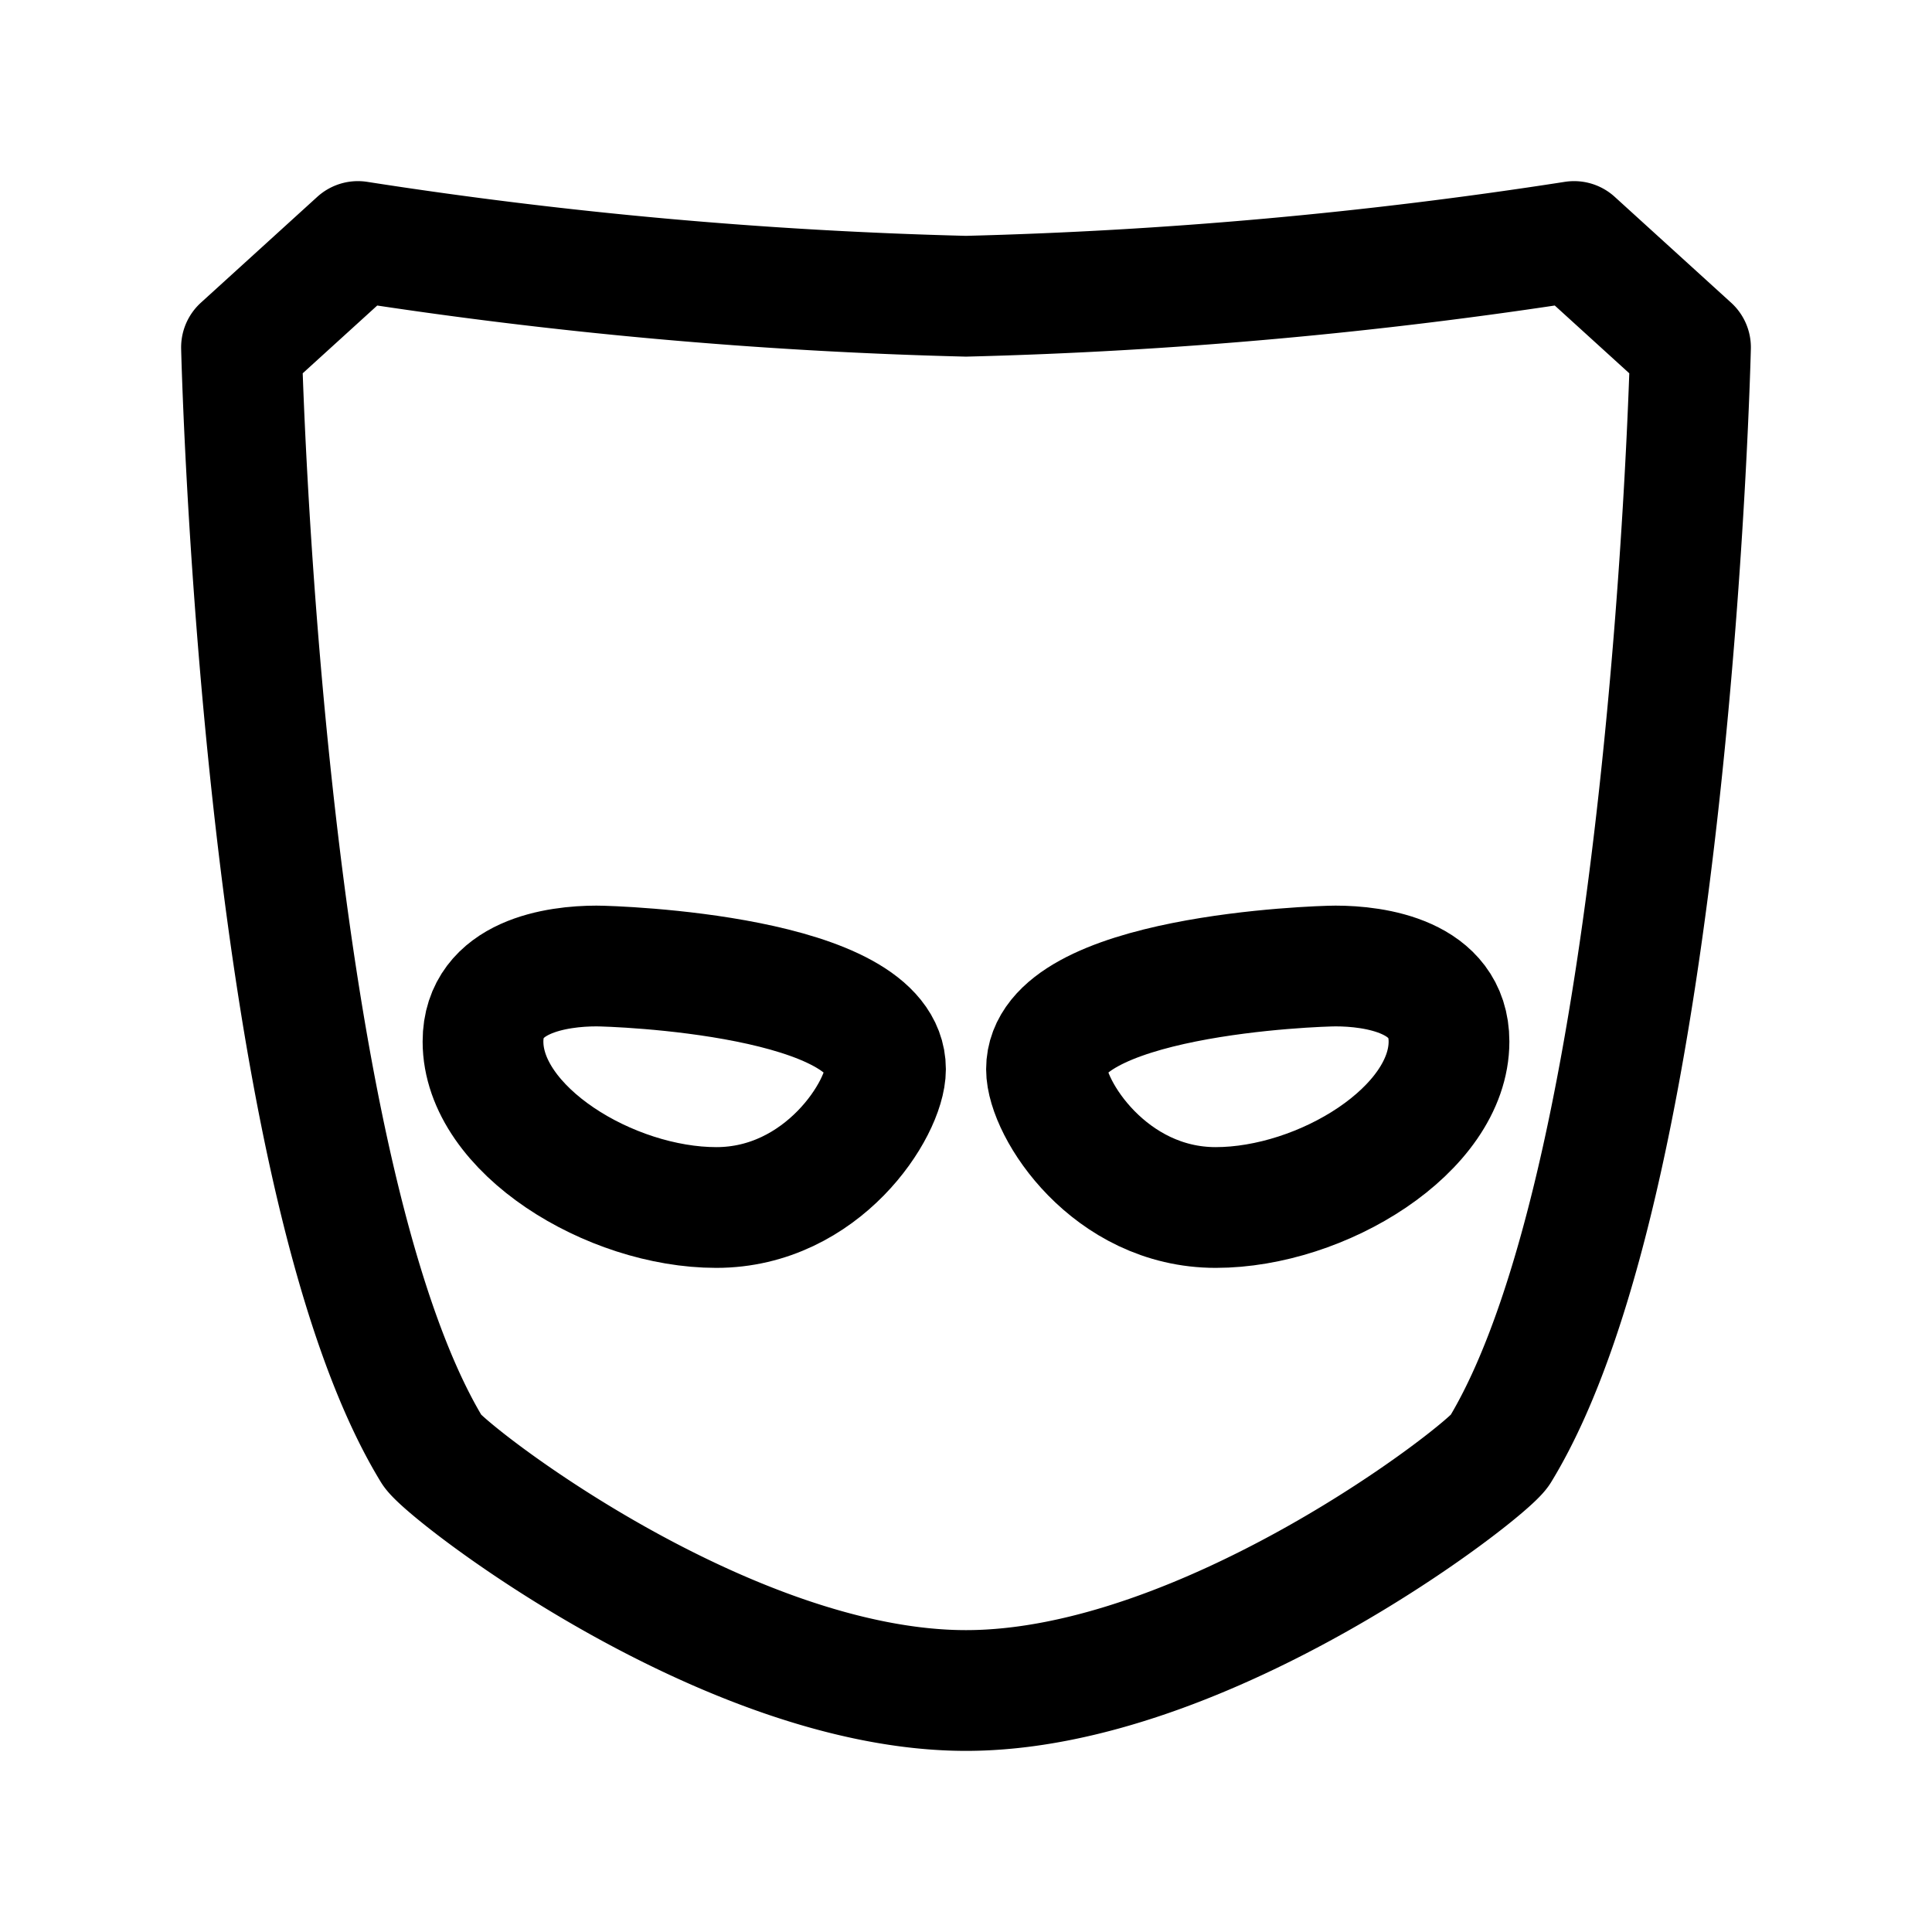 <svg xmlns="http://www.w3.org/2000/svg" class="icon icon-tabler icon-tabler-brand-grindr"  viewBox="0 0 24 24" stroke-width="1.5" stroke="currentColor" fill="none" stroke-linecap="round" stroke-linejoin="round">
  <path stroke="none" d="M0 0h24v24H0z" fill="none"/>
  <path d="M13 13.282c0 .492 .784 1.718 2.102 1.718c1.318 0 2.898 -.966 2.898 -2.062c0 -.817 -.932 -.938 -1.409 -.938c-.228 0 -3.591 .111 -3.591 1.282z" />
  <path d="M12 21c-2.984 0 -6.471 -2.721 -6.63 -2.982c-2.13 -3.49 -2.37 -13.703 -2.37 -13.703l1.446 -1.315c2.499 .39 5.023 .617 7.554 .68a58.626 58.626 0 0 0 7.554 -.68l1.446 1.315s-.24 10.213 -2.37 13.704c-.16 .26 -3.646 2.981 -6.63 2.981z" />
  <path d="M11 13.282c0 .492 -.784 1.718 -2.102 1.718c-1.318 0 -2.898 -.966 -2.898 -2.062c0 -.817 .932 -.938 1.409 -.938c.228 0 3.591 .111 3.591 1.282z" />
</svg>


